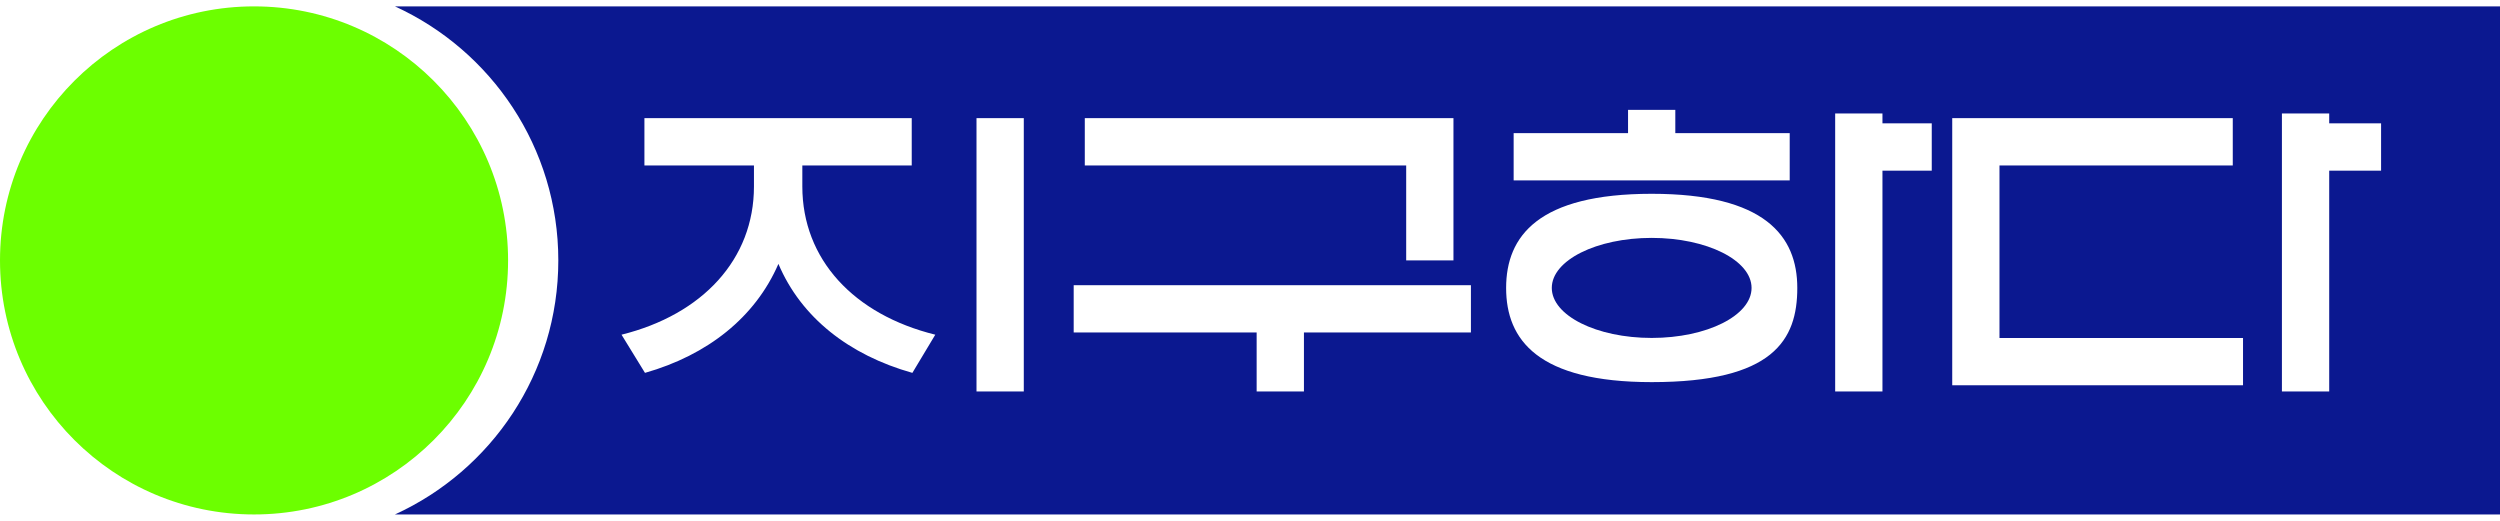<svg width="120" height="25" viewBox="0 0 120 25" fill="none" xmlns="http://www.w3.org/2000/svg">
<path d="M12.194 24.694C18.928 24.694 24.388 19.235 24.388 12.5C24.388 5.766 18.928 0.306 12.194 0.306C5.459 0.306 0 5.766 0 12.5C0 19.235 5.459 24.694 12.194 24.694Z" fill="#6CFF00"/>
<path d="M79.281 16.221C81.929 16.221 84.075 15.146 84.075 13.82C84.075 12.494 81.929 11.419 79.281 11.419C76.633 11.419 74.486 12.494 74.486 13.82C74.486 15.146 76.633 16.221 79.281 16.221Z" fill="#0B1890"/>
<path d="M18.956 0.306C23.583 2.418 26.799 7.081 26.799 12.5C26.799 17.919 23.582 22.582 18.956 24.694H120V0.306H18.956ZM72.655 6.391H78.146V5.274H80.415V6.391H85.906V8.66H72.655V6.391ZM52.071 5.671H69.766V12.5H67.497V7.941H52.07V5.671H52.071ZM43.794 17.898C40.75 17.042 38.451 15.234 37.364 12.666C36.251 15.233 33.966 17.042 30.959 17.898L29.833 16.065C33.72 15.099 36.19 12.447 36.19 8.95V7.941H30.932V5.671H43.763V7.941H38.512V8.95C38.512 12.447 40.981 15.099 44.894 16.065L43.794 17.898ZM49.142 18.789H46.872V5.671H49.142V18.789ZM70.604 15.959H62.589V18.789H60.319V15.959H51.537V13.689H70.604V15.959ZM79.282 18.342C73.828 18.342 72.294 16.319 72.294 13.822C72.294 11.325 73.85 9.302 79.282 9.302C84.714 9.302 86.27 11.325 86.27 13.822C86.27 16.319 85.121 18.342 79.282 18.342ZM92.724 8.192H90.358V18.791H88.088V5.447H90.358V5.921H92.724V8.19V8.192ZM107.667 18.492H93.707V5.671H107.173V7.941H95.975V16.223H107.665V18.492H107.667ZM114.292 8.192H111.802V18.791H109.532V5.447H111.802V5.921H114.292V8.19V8.192Z" fill="#0B1890"/>
</svg>
